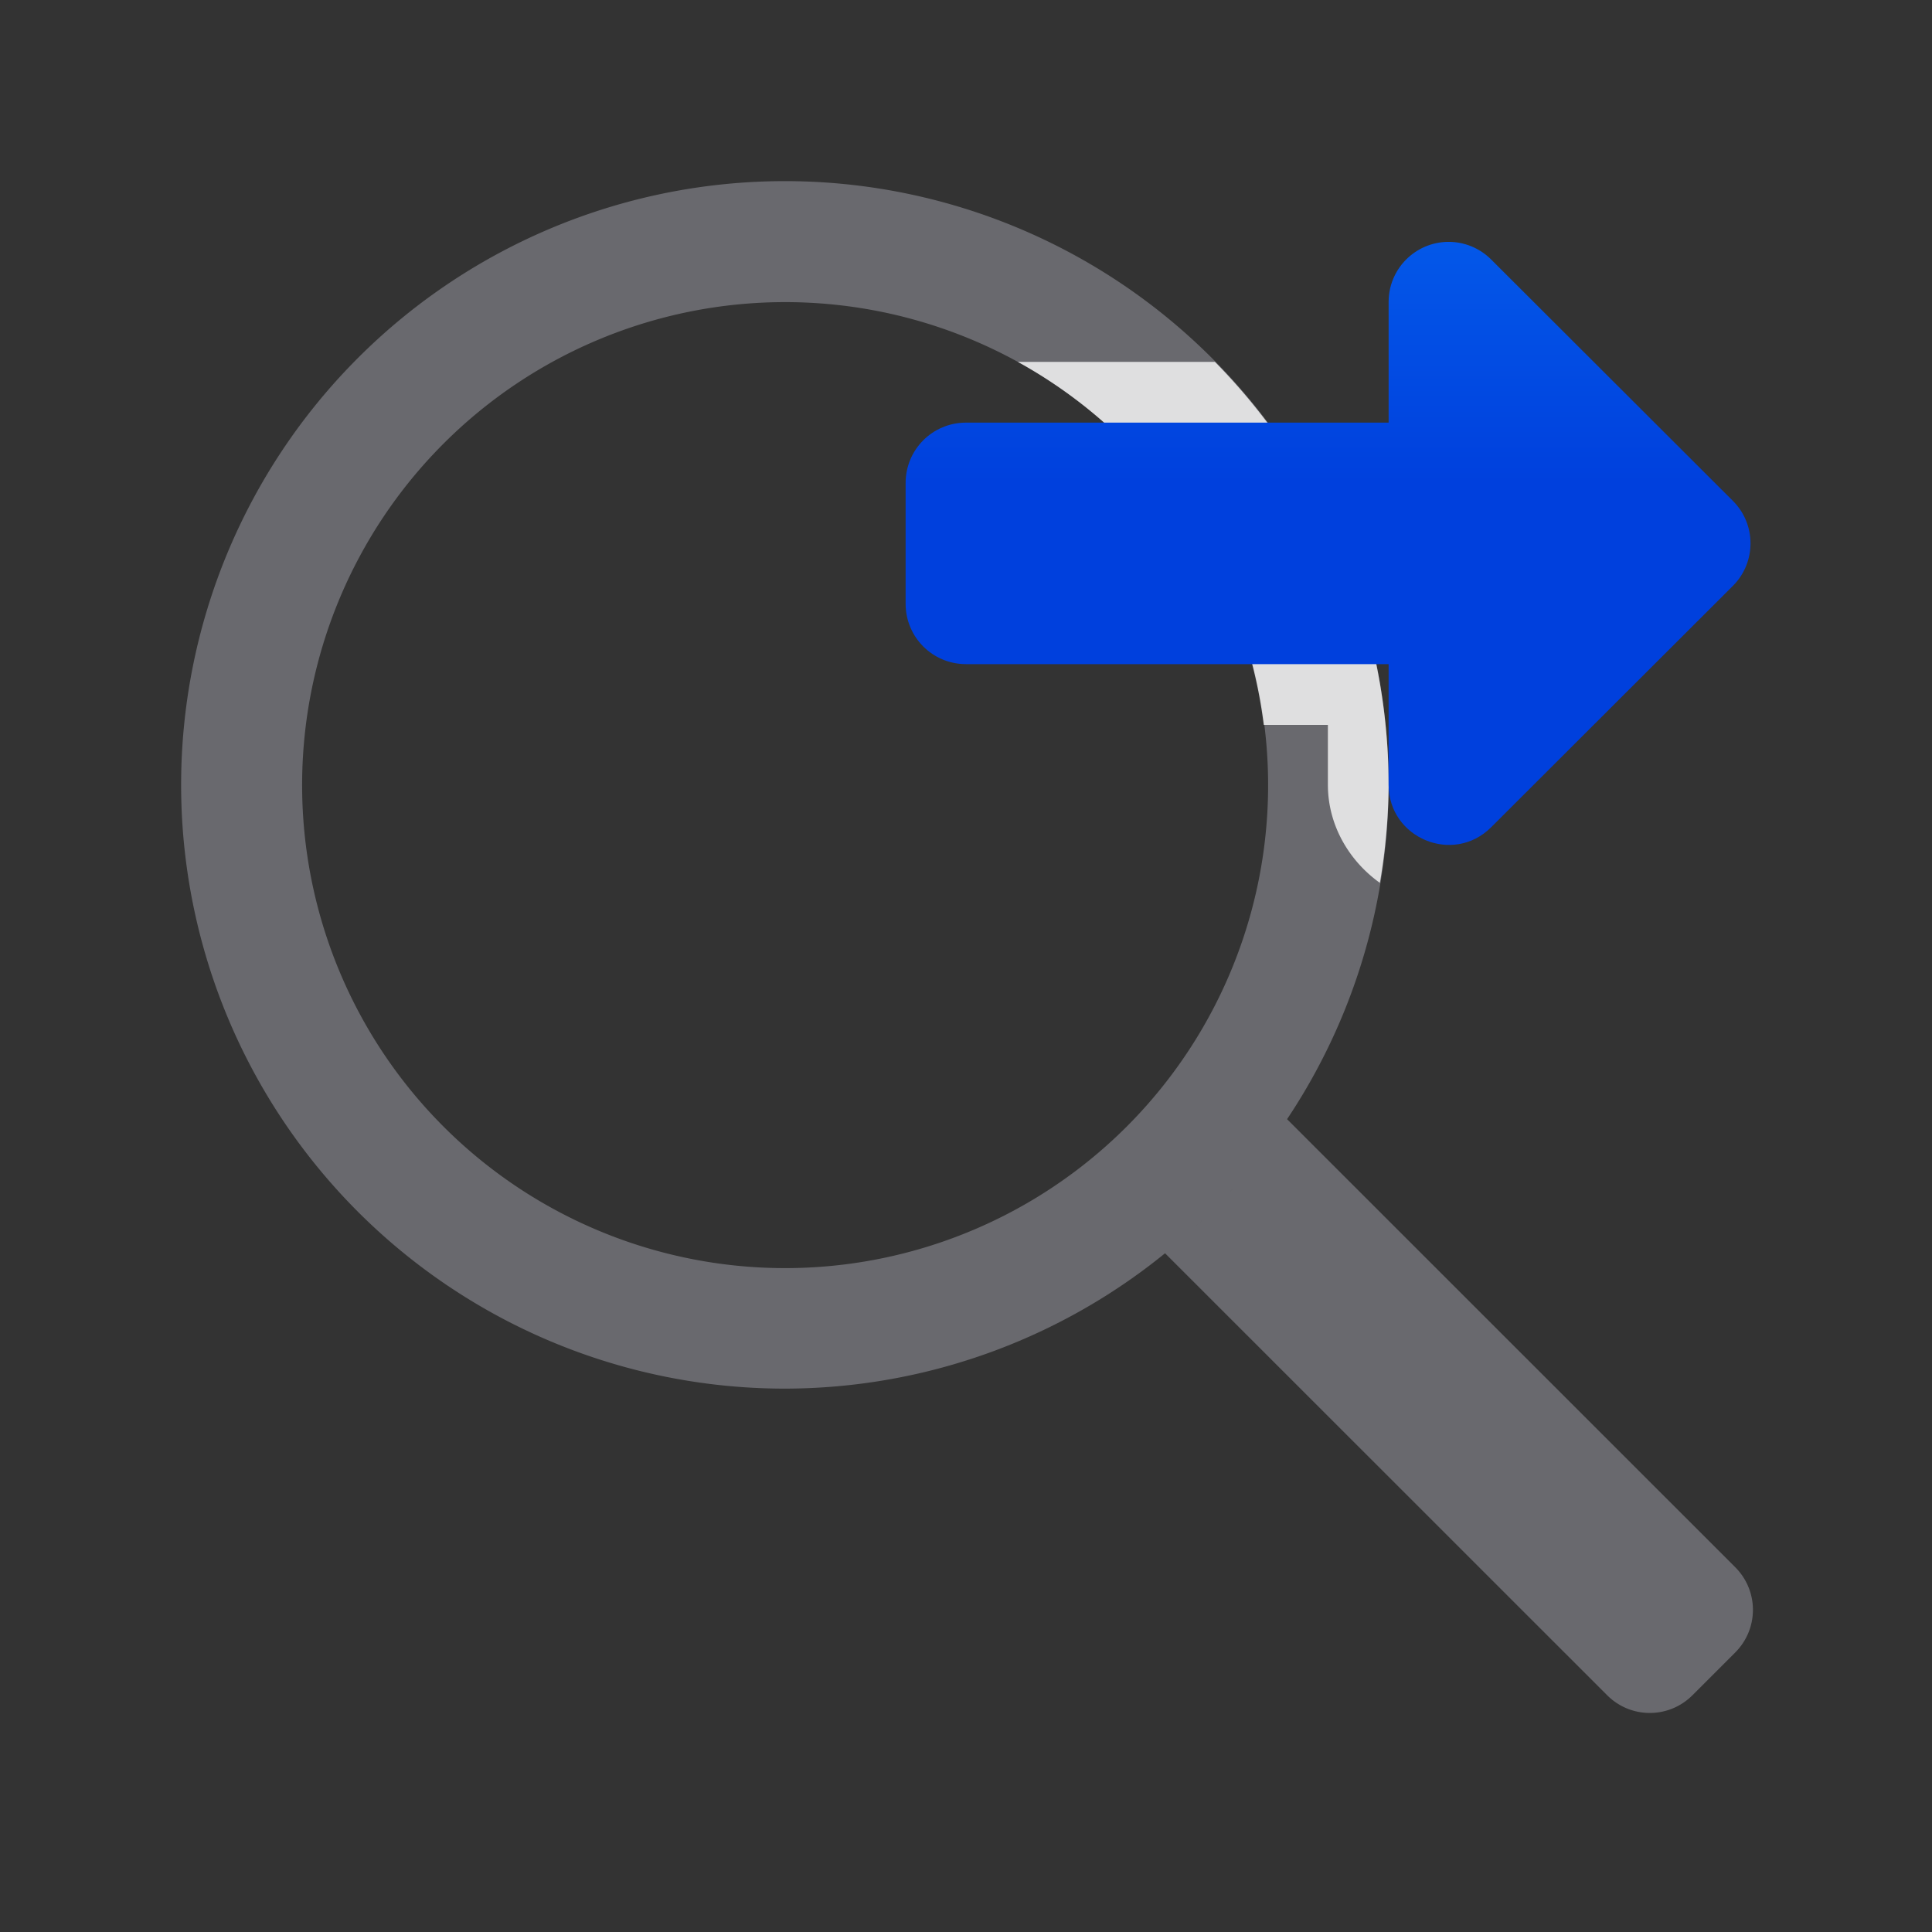 <?xml version="1.0" encoding="UTF-8" standalone="no"?>
<svg
   xmlns:dc="http://purl.org/dc/elements/1.1/"
   xmlns:cc="http://creativecommons.org/ns#"
   xmlns:rdf="http://www.w3.org/1999/02/22-rdf-syntax-ns#"
   xmlns:svg="http://www.w3.org/2000/svg"
   xmlns="http://www.w3.org/2000/svg"
   xmlns:xlink="http://www.w3.org/1999/xlink"
   xmlns:sodipodi="http://sodipodi.sourceforge.net/DTD/sodipodi-0.dtd"
   xmlns:inkscape="http://www.inkscape.org/namespaces/inkscape"
   viewBox="0 0 32 32"
   version="1.1"
   id="svg12"
   sodipodi:docname="zoomnext.svg"
   inkscape:version="0.92.3 (unknown)"
   inkscape:export-filename="/home/rizmut/Dokumen/Rizmut/Github/libreoffice-style-sukapura/images_sukapura/cmd/32/zoomnext.png"
   inkscape:export-xdpi="96"
   inkscape:export-ydpi="96">
  <rect x="0" y="0" width="32" height="32" fill="#333333" stroke="none"/>
  <defs
     id="defs16">
    <linearGradient
       gradientTransform="translate(75,-7)"
       id="a-367"
       gradientUnits="userSpaceOnUse"
       x1="14"
       x2="13.797"
       y1="22"
       y2="2.136">
      <stop
         offset="0"
         stop-color="#0040dd"
         id="stop2206" />
      <stop
         offset="1"
         stop-color="#0a84ff"
         id="stop2208" />
    </linearGradient>
    <linearGradient
       inkscape:collect="always"
       xlink:href="#a-367"
       id="linearGradient854"
       x1="27"
       y1="15"
       x2="27"
       y2="3.5"
       gradientUnits="userSpaceOnUse" />
  </defs>
  <sodipodi:namedview
     pagecolor="#ffffff"
     bordercolor="#666666"
     borderopacity="1"
     objecttolerance="10"
     gridtolerance="10"
     guidetolerance="10"
     inkscape:pageopacity="0"
     inkscape:pageshadow="2"
     inkscape:window-width="1366"
     inkscape:window-height="699"
     id="namedview14"
     showgrid="true"
     inkscape:snap-global="true"
     inkscape:zoom="11.313709"
     inkscape:cx="27.966351"
     inkscape:cy="24.796937"
     inkscape:window-x="-8"
     inkscape:window-y="0"
     inkscape:window-maximized="0"
     inkscape:current-layer="svg12"
     inkscape:snap-smooth-nodes="true">
    <inkscape:grid
       type="xygrid"
       id="grid828"
       spacingx="0.5"
       spacingy="0.5"
       empspacing="2" />
  </sodipodi:namedview>
  <path
     style="opacity:1;fill:#69696e;fill-opacity:1;stroke:none;stroke-width:1;stroke-linecap:round;stroke-linejoin:round;stroke-miterlimit:4;stroke-dasharray:none;stroke-opacity:0"
     d="M 13 3 A 10 10 0 0 0 3 13 A 10 10 0 0 0 13 23 A 10 10 0 0 0 19.297 20.758 L 26.619 28.078 C 27.011 28.47 27.641 28.47 28.033 28.078 L 28.74 27.371 C 29.132 26.979 29.132 26.349 28.74 25.957 L 21.318 18.537 A 10 10 0 0 0 23 13 A 10 10 0 0 0 13 3 z M 13.004 5.004 A 8 8 0 0 1 21.004 13.004 A 8 8 0 0 1 13.004 21.004 A 8 8 0 0 1 5.004 13.004 A 8 8 0 0 1 13.004 5.004 z M 20.475 19.625 C 20.435 19.67 20.396 19.716 20.355 19.76 A 10 10 0 0 0 20.475 19.625 z M 19.93 20.193 C 19.873 20.248 19.814 20.302 19.756 20.355 A 10 10 0 0 0 19.93 20.193 z "
     id="path856" />
  <path
     style="fill:#ffffff;fill-opacity:0.784;stroke:none"
     d="M 16.859 5.994 A 8 8 0 0 1 20.932 12.006 L 21.994 12.006 L 21.994 13 A 1.006 1.006 0 0 0 21.994 13.002 C 21.996 13.685 22.359 14.269 22.855 14.623 A 10 10 0 0 0 23 13 A 10 10 0 0 0 20.123 5.994 L 16.859 5.994 z "
     id="path886" />
  <path
     style="fill:url(#linearGradient854);fill-opacity:1;stroke:none"
     d="M 23.979,4.006 C 23.436,4.015 23,4.457 23,5 v 2 h -7 c -0.554,0 -1,0.446 -1,1 v 2 c 0,0.554 0.446,1 1,1 h 7 v 2 c 0.002,0.884 1.07,1.327 1.697,0.703 l 4.006,-4 c 0.388,-0.389 0.388,-1.018 0,-1.406 l -4.006,-4 C 24.507,4.107 24.248,4.002 23.979,4.006 Z"
     id="rect8"
     inkscape:connector-curvature="0"
     sodipodi:nodetypes="cccssssccccccc" />
</svg>

